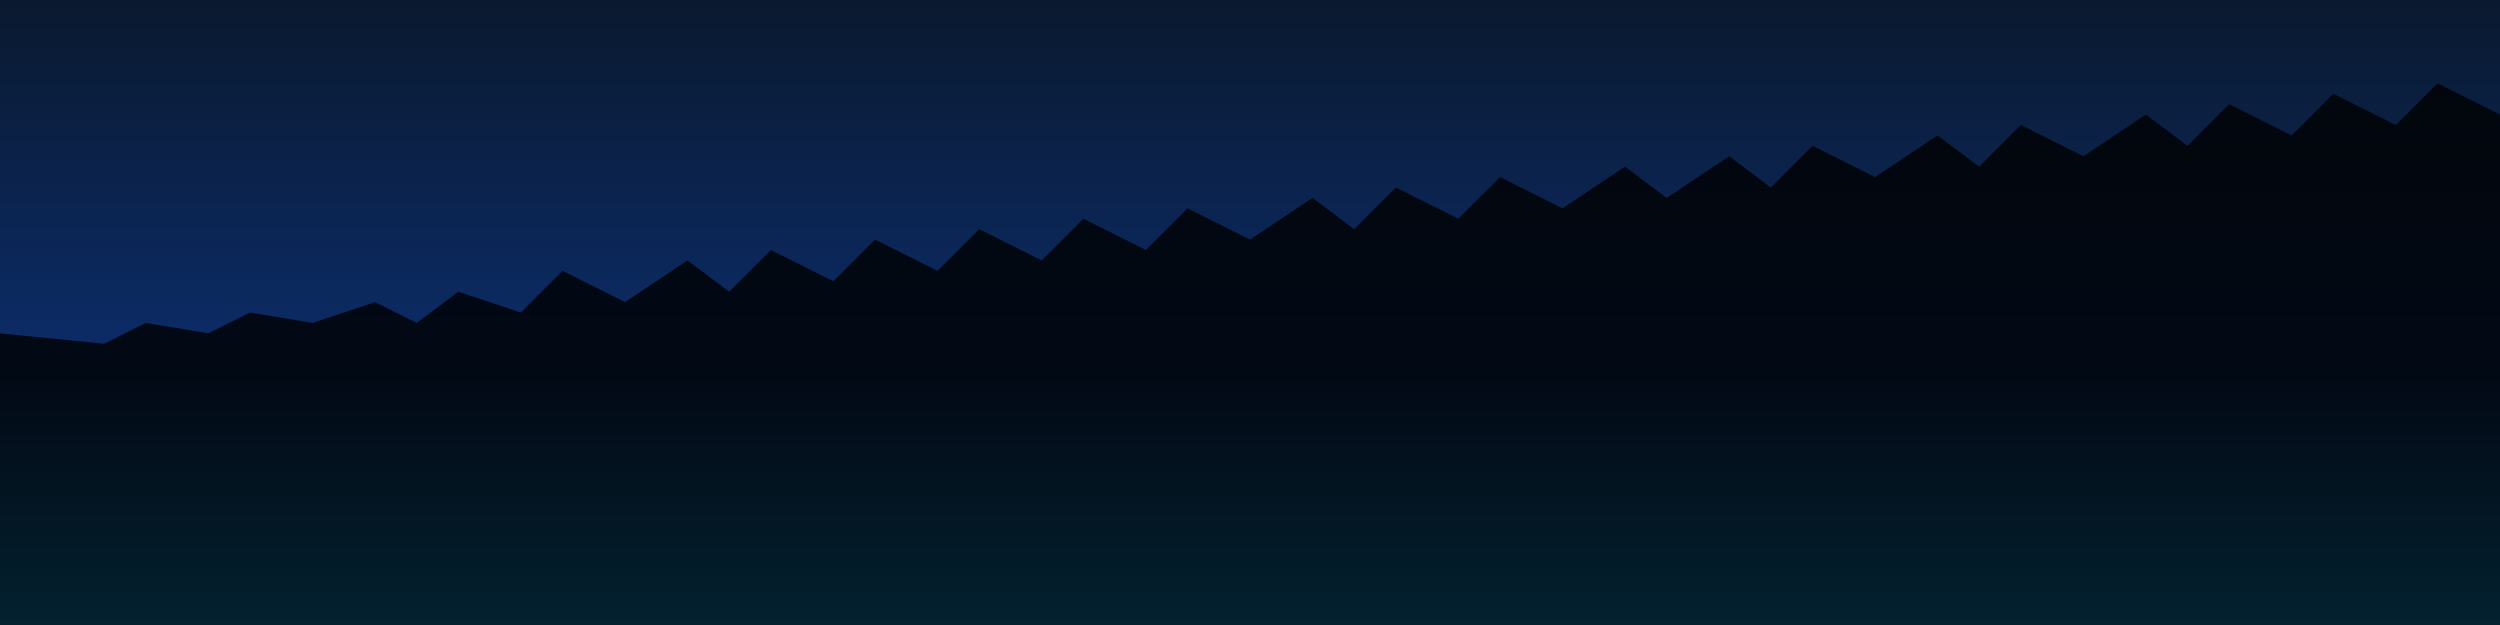 
<svg xmlns="http://www.w3.org/2000/svg" viewBox="0 0 1200 300" preserveAspectRatio="none">
  <defs>
    <linearGradient id="sky" x1="0%" y1="0%" x2="0%" y2="100%">
      <stop offset="0%" stop-color="#0a192f" />
      <stop offset="60%" stop-color="#0c2d6b" />
      <stop offset="100%" stop-color="#0ea5e9" />
    </linearGradient>
  </defs>
  <rect width="1200" height="300" fill="url(#sky)" />
  <path fill="#000000" fill-opacity="0.8" d="M0,300 L0,160 L50,165 L70,155 L100,160 L120,150 L150,155 L180,145 L200,155 L220,140 L250,150 L270,130 L300,145 L330,125 L350,140 L370,120 L400,135 L420,115 L450,130 L470,110 L500,125 L520,105 L550,120 L570,100 L600,115 L630,95 L650,110 L670,90 L700,105 L720,85 L750,100 L780,80 L800,95 L830,75 L850,90 L870,70 L900,85 L930,65 L950,80 L970,60 L1000,75 L1030,55 L1050,70 L1070,50 L1100,65 L1120,45 L1150,60 L1170,40 L1200,55 L1200,300 Z" />
</svg>
